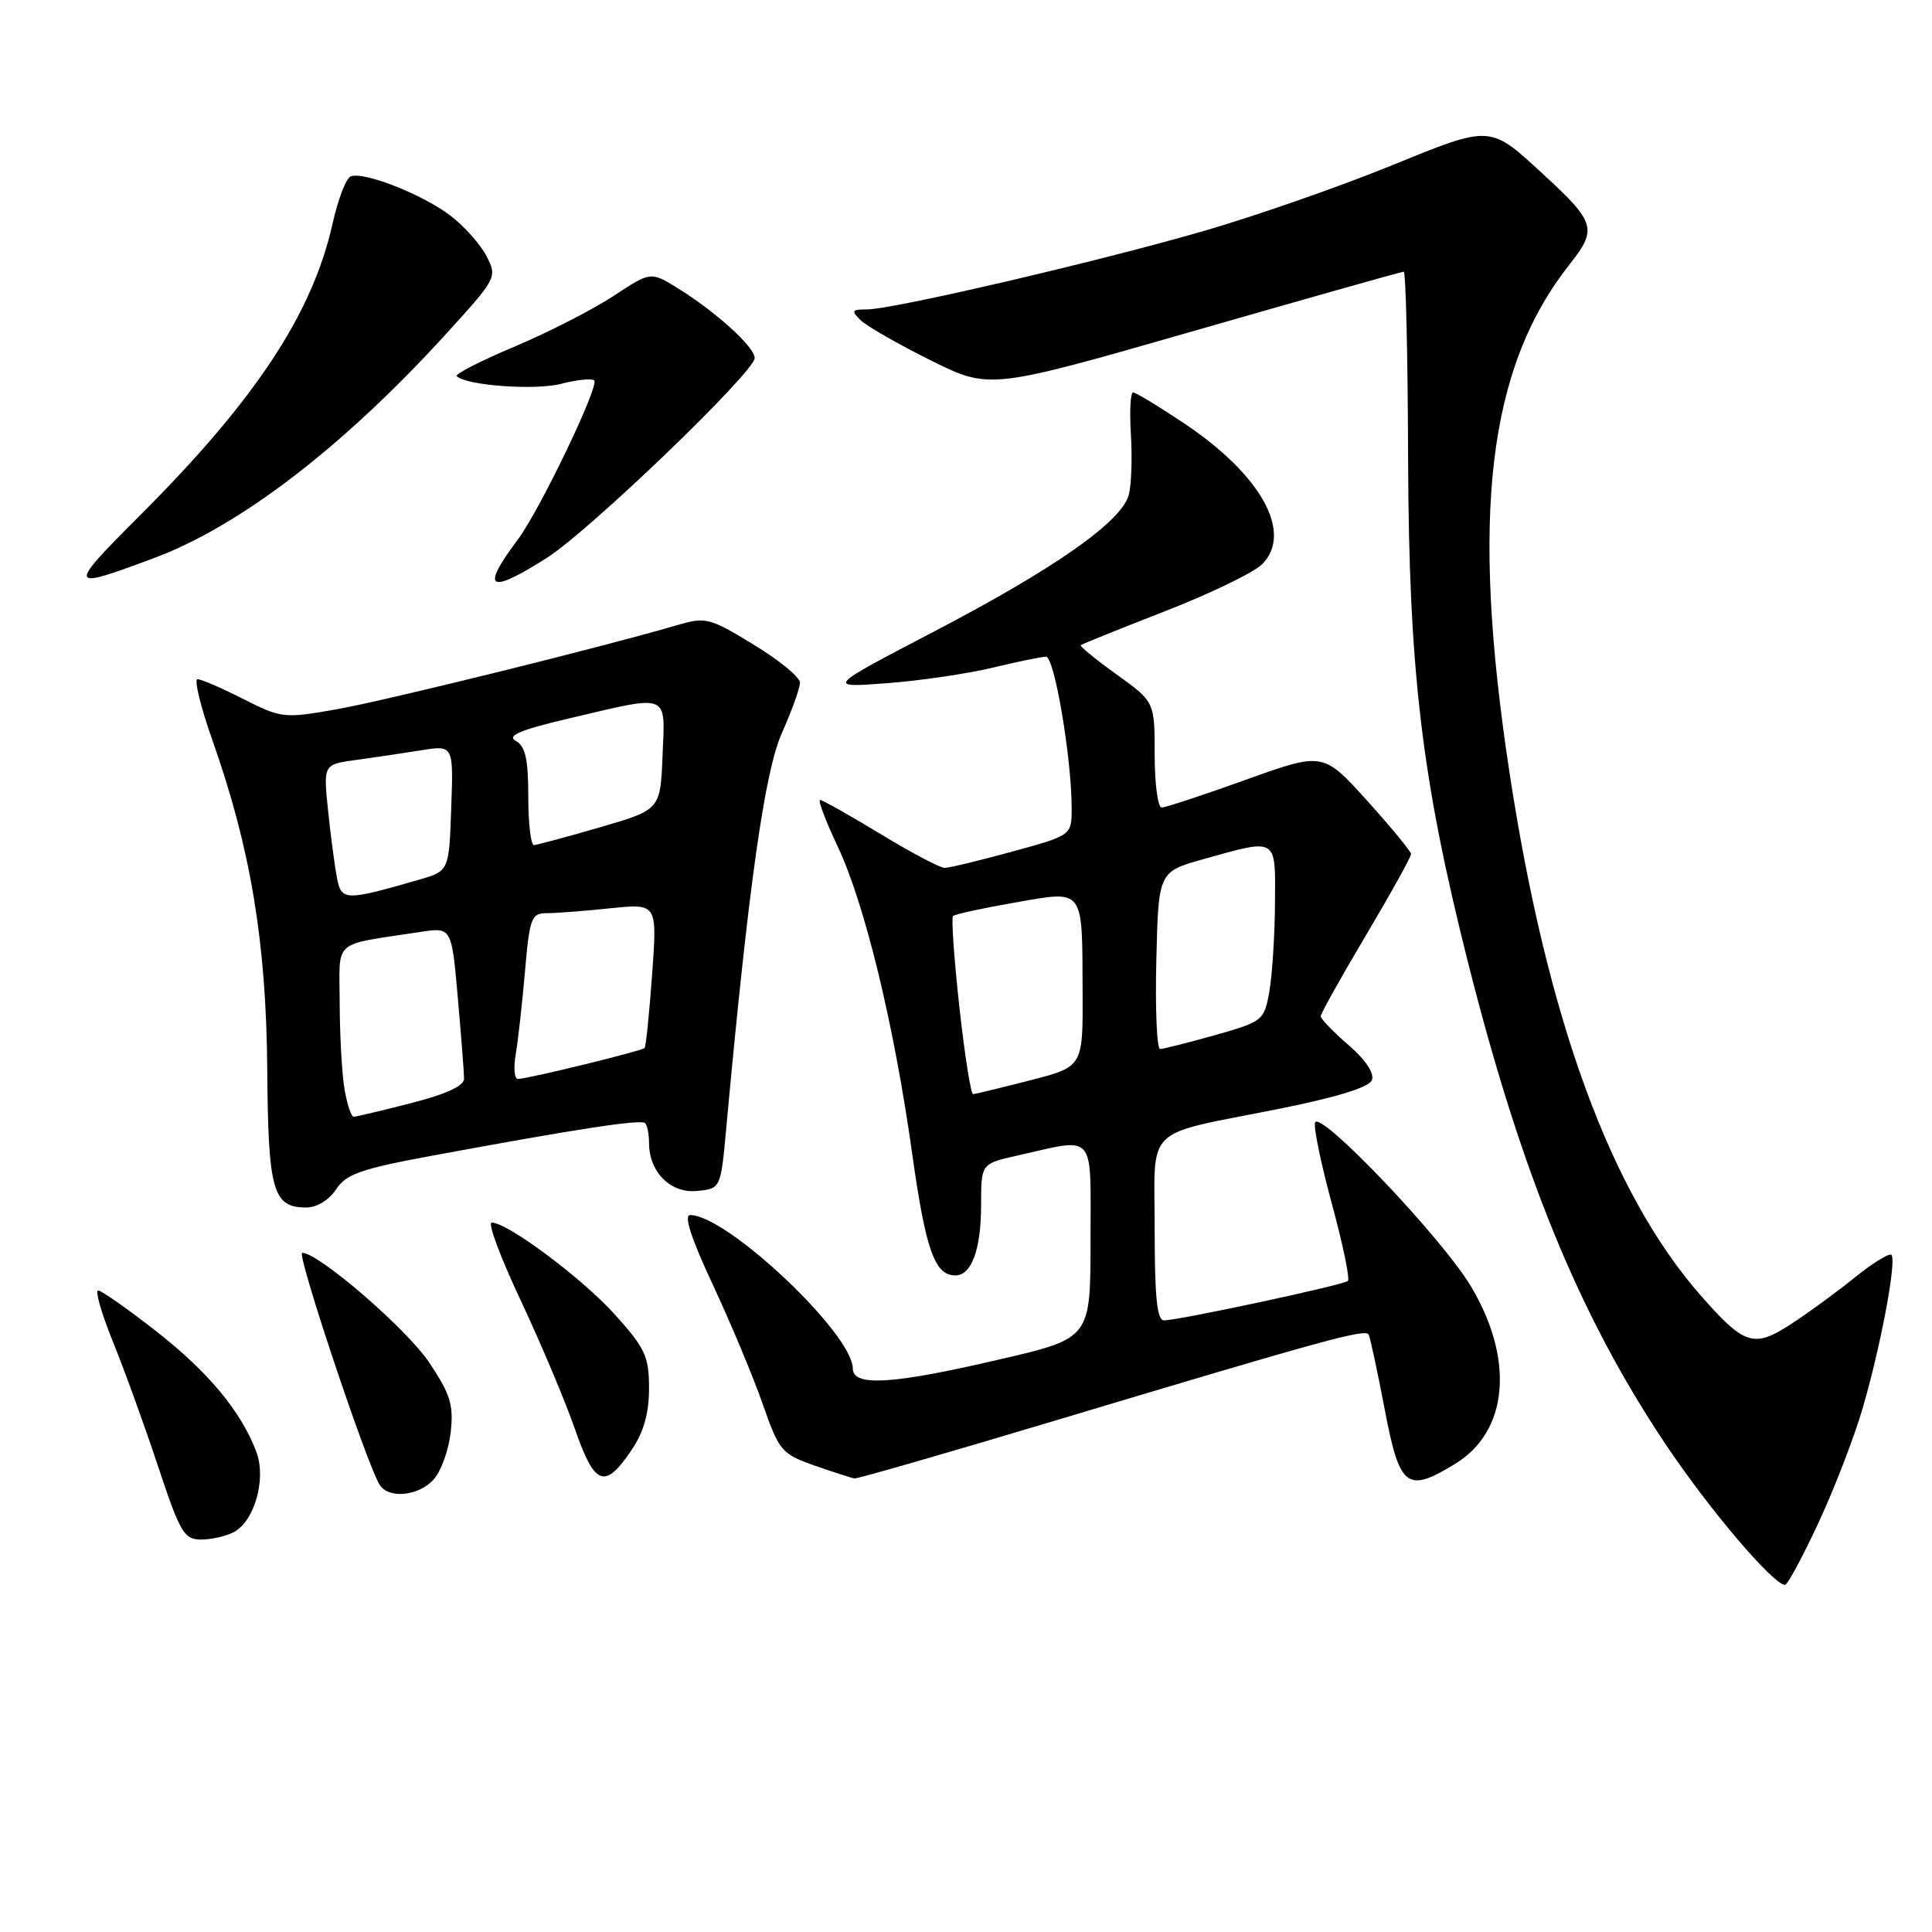 <?xml version="1.0" encoding="UTF-8" standalone="no"?>
<!DOCTYPE svg PUBLIC "-//W3C//DTD SVG 1.1//EN" "http://www.w3.org/Graphics/SVG/1.1/DTD/svg11.dtd" >
<svg xmlns="http://www.w3.org/2000/svg" xmlns:xlink="http://www.w3.org/1999/xlink" version="1.1" viewBox="0 0 256 256">
 <g >
 <path fill="currentColor"
d=" M 240.97 201.75 C 243.08 197.21 245.73 190.35 246.84 186.50 C 249.24 178.25 251.34 167.01 250.62 166.28 C 250.34 166.00 248.17 167.34 245.80 169.25 C 243.44 171.16 239.62 173.95 237.33 175.44 C 232.39 178.66 231.16 178.27 225.35 171.65 C 213.42 158.06 205.00 135.05 200.03 102.46 C 194.81 68.27 197.13 48.72 208.04 34.95 C 211.65 30.40 211.38 29.44 204.71 23.30 C 197.28 16.45 197.78 16.48 184.06 22.06 C 177.33 24.79 166.35 28.62 159.66 30.56 C 145.79 34.60 118.31 41.00 114.87 41.00 C 112.86 41.00 112.76 41.18 114.04 42.43 C 114.84 43.21 119.02 45.61 123.31 47.74 C 131.13 51.63 131.13 51.63 158.31 43.82 C 173.27 39.52 185.72 36.00 186.00 36.00 C 186.28 36.00 186.54 47.14 186.58 60.75 C 186.68 88.88 188.37 103.13 194.49 127.41 C 201.54 155.36 209.19 174.09 220.51 191.09 C 226.30 199.79 234.95 210.00 236.53 210.00 C 236.86 210.00 238.86 206.29 240.97 201.75 Z  M 30.99 203.01 C 33.74 201.53 35.31 195.95 33.97 192.39 C 31.97 187.05 27.63 181.82 20.69 176.39 C 16.90 173.43 13.44 171.00 13.01 171.00 C 12.57 171.00 13.45 174.04 14.95 177.75 C 16.46 181.46 19.15 188.89 20.93 194.25 C 23.86 203.10 24.40 204.00 26.65 204.00 C 28.01 204.00 29.97 203.55 30.99 203.01 Z  M 57.46 196.04 C 58.44 194.96 59.45 192.15 59.72 189.79 C 60.12 186.14 59.69 184.75 56.85 180.51 C 53.86 176.06 42.21 166.00 40.04 166.00 C 39.24 166.00 48.64 194.17 50.31 196.75 C 51.53 198.64 55.46 198.25 57.46 196.04 Z  M 83.71 192.10 C 85.30 189.75 86.00 187.25 86.00 183.96 C 86.00 179.74 85.50 178.66 81.49 174.20 C 77.16 169.39 67.27 162.00 65.15 162.00 C 64.59 162.00 66.31 166.61 68.97 172.25 C 71.62 177.89 74.85 185.55 76.15 189.27 C 78.81 196.93 80.13 197.42 83.71 192.10 Z  M 140.23 188.11 C 175.47 177.54 180.92 176.04 181.35 176.83 C 181.55 177.20 182.51 181.66 183.48 186.75 C 185.47 197.15 186.41 197.88 192.81 193.97 C 199.88 189.67 200.71 180.11 194.87 170.39 C 191.02 163.97 174.84 146.99 174.25 148.75 C 174.04 149.39 175.05 154.25 176.49 159.56 C 177.94 164.87 178.89 169.45 178.60 169.73 C 178.07 170.26 156.54 174.88 154.25 174.96 C 153.32 174.99 153.00 171.95 153.00 162.98 C 153.00 148.89 151.29 150.56 169.36 146.95 C 177.17 145.39 181.42 144.07 181.79 143.11 C 182.13 142.21 180.93 140.41 178.68 138.47 C 176.65 136.72 175.00 135.00 175.00 134.66 C 175.00 134.31 177.70 129.48 181.00 123.92 C 184.30 118.36 186.99 113.52 186.97 113.16 C 186.95 112.80 184.32 109.61 181.13 106.07 C 175.32 99.65 175.32 99.65 165.08 103.32 C 159.46 105.35 154.43 107.00 153.93 107.00 C 153.42 107.00 153.00 103.85 153.00 100.00 C 153.00 93.00 153.00 93.00 147.96 89.37 C 145.18 87.38 143.05 85.63 143.21 85.49 C 143.37 85.34 148.39 83.32 154.37 80.99 C 160.36 78.66 166.14 75.86 167.23 74.77 C 171.38 70.62 167.12 62.92 156.91 56.10 C 153.53 53.84 150.49 52.00 150.14 52.00 C 149.79 52.00 149.66 54.50 149.85 57.55 C 150.04 60.60 149.92 64.19 149.58 65.53 C 148.69 69.07 139.89 75.26 123.73 83.70 C 109.50 91.13 109.50 91.13 117.50 90.53 C 121.90 90.20 128.20 89.27 131.50 88.48 C 134.80 87.68 137.99 87.02 138.60 87.02 C 139.72 87.00 142.00 100.49 142.00 107.09 C 142.00 110.69 142.00 110.69 134.13 112.84 C 129.80 114.03 125.77 115.00 125.17 115.00 C 124.56 115.00 120.74 112.98 116.66 110.50 C 112.58 108.03 108.99 106.00 108.67 106.00 C 108.35 106.00 109.39 108.76 110.99 112.14 C 114.59 119.77 118.48 135.78 120.87 152.89 C 122.66 165.62 123.85 169.00 126.59 169.00 C 128.74 169.00 130.00 165.55 130.00 159.67 C 130.00 154.20 130.00 154.20 134.75 153.13 C 145.35 150.75 144.50 149.77 144.50 164.41 C 144.50 177.33 144.50 177.33 132.50 180.12 C 118.28 183.44 113.00 183.77 113.00 181.34 C 113.00 176.74 96.33 161.00 91.45 161.00 C 90.58 161.00 91.59 164.12 94.46 170.25 C 96.84 175.34 99.81 182.44 101.06 186.04 C 103.24 192.26 103.56 192.65 107.92 194.19 C 110.44 195.07 112.83 195.84 113.23 195.90 C 113.63 195.95 125.78 192.45 140.23 188.11 Z  M 44.53 157.60 C 45.86 155.57 47.82 154.88 57.30 153.13 C 76.52 149.57 84.95 148.28 85.48 148.82 C 85.77 149.10 86.00 150.28 86.00 151.44 C 86.00 155.29 88.85 158.15 92.35 157.81 C 95.50 157.50 95.50 157.50 96.23 149.50 C 99.17 117.46 101.31 102.28 103.60 97.13 C 104.92 94.18 106.00 91.17 106.00 90.45 C 106.00 89.73 103.23 87.46 99.85 85.41 C 93.95 81.82 93.52 81.72 89.60 82.87 C 79.80 85.75 50.90 92.89 44.46 94.01 C 37.64 95.21 37.25 95.16 32.24 92.62 C 29.40 91.18 26.67 90.00 26.18 90.00 C 25.69 90.00 26.57 93.62 28.13 98.04 C 33.20 112.35 35.28 124.85 35.41 141.61 C 35.53 157.85 36.14 160.00 40.60 160.00 C 41.98 160.00 43.60 159.01 44.53 157.60 Z  M 20.50 73.91 C 31.81 69.68 45.49 59.18 59.02 44.34 C 65.85 36.85 65.91 36.73 64.46 33.93 C 63.66 32.38 61.51 29.96 59.68 28.57 C 56.02 25.77 48.22 22.70 46.48 23.37 C 45.86 23.61 44.78 26.43 44.06 29.65 C 41.42 41.51 33.87 52.97 18.65 68.19 C 8.80 78.04 8.87 78.27 20.50 73.91 Z  M 72.46 73.92 C 78.07 70.37 100.00 49.28 100.00 47.44 C 100.00 45.98 94.85 41.31 89.81 38.19 C 86.22 35.97 86.22 35.97 81.26 39.24 C 78.53 41.03 72.64 44.05 68.17 45.93 C 63.69 47.82 60.25 49.58 60.51 49.84 C 61.74 51.08 70.89 51.75 74.35 50.86 C 76.47 50.31 78.44 50.11 78.74 50.41 C 79.44 51.11 71.51 67.63 68.61 71.50 C 63.63 78.14 64.73 78.83 72.46 73.92 Z  M 127.12 133.41 C 126.42 127.04 126.04 121.62 126.28 121.38 C 126.52 121.14 130.20 120.34 134.44 119.60 C 143.77 117.98 143.39 117.48 143.45 131.43 C 143.50 141.35 143.50 141.35 136.50 143.15 C 132.65 144.14 129.25 144.96 128.94 144.98 C 128.64 144.99 127.82 139.78 127.12 133.41 Z  M 153.22 127.25 C 153.50 115.51 153.50 115.51 159.50 113.83 C 169.35 111.08 169.01 110.87 168.94 119.75 C 168.91 124.01 168.57 129.26 168.19 131.41 C 167.51 135.22 167.34 135.36 161.00 137.16 C 157.42 138.17 154.15 138.99 153.72 139.00 C 153.29 139.00 153.06 133.71 153.22 127.25 Z  M 45.64 144.25 C 45.30 142.19 45.02 137.06 45.01 132.86 C 45.00 124.29 43.84 125.31 55.67 123.49 C 59.84 122.85 59.84 122.85 60.66 132.18 C 61.11 137.30 61.49 142.15 61.49 142.94 C 61.50 143.88 59.10 144.99 54.50 146.16 C 50.65 147.15 47.22 147.96 46.88 147.98 C 46.54 147.99 45.98 146.31 45.64 144.25 Z  M 68.33 139.75 C 68.64 137.96 69.19 133.01 69.56 128.75 C 70.18 121.59 70.41 121.00 72.47 121.00 C 73.70 121.00 77.49 120.71 80.90 120.35 C 87.09 119.71 87.09 119.71 86.41 129.10 C 86.04 134.27 85.59 138.66 85.41 138.87 C 85.08 139.25 70.13 142.91 68.64 142.97 C 68.16 142.98 68.03 141.54 68.33 139.75 Z  M 44.65 116.31 C 44.35 114.76 43.82 110.75 43.47 107.40 C 42.84 101.29 42.84 101.29 47.17 100.70 C 49.55 100.37 53.43 99.80 55.79 99.42 C 60.09 98.73 60.09 98.73 59.79 107.07 C 59.50 115.42 59.50 115.42 55.48 116.58 C 45.75 119.39 45.23 119.38 44.65 116.31 Z  M 70.00 105.55 C 70.00 100.58 69.62 98.89 68.34 98.17 C 67.10 97.47 68.94 96.71 75.71 95.12 C 88.84 92.04 88.14 91.75 87.79 100.14 C 87.50 107.29 87.50 107.29 79.50 109.62 C 75.10 110.90 71.16 111.96 70.75 111.98 C 70.34 111.99 70.00 109.10 70.00 105.55 Z "/>
</g>
</svg>